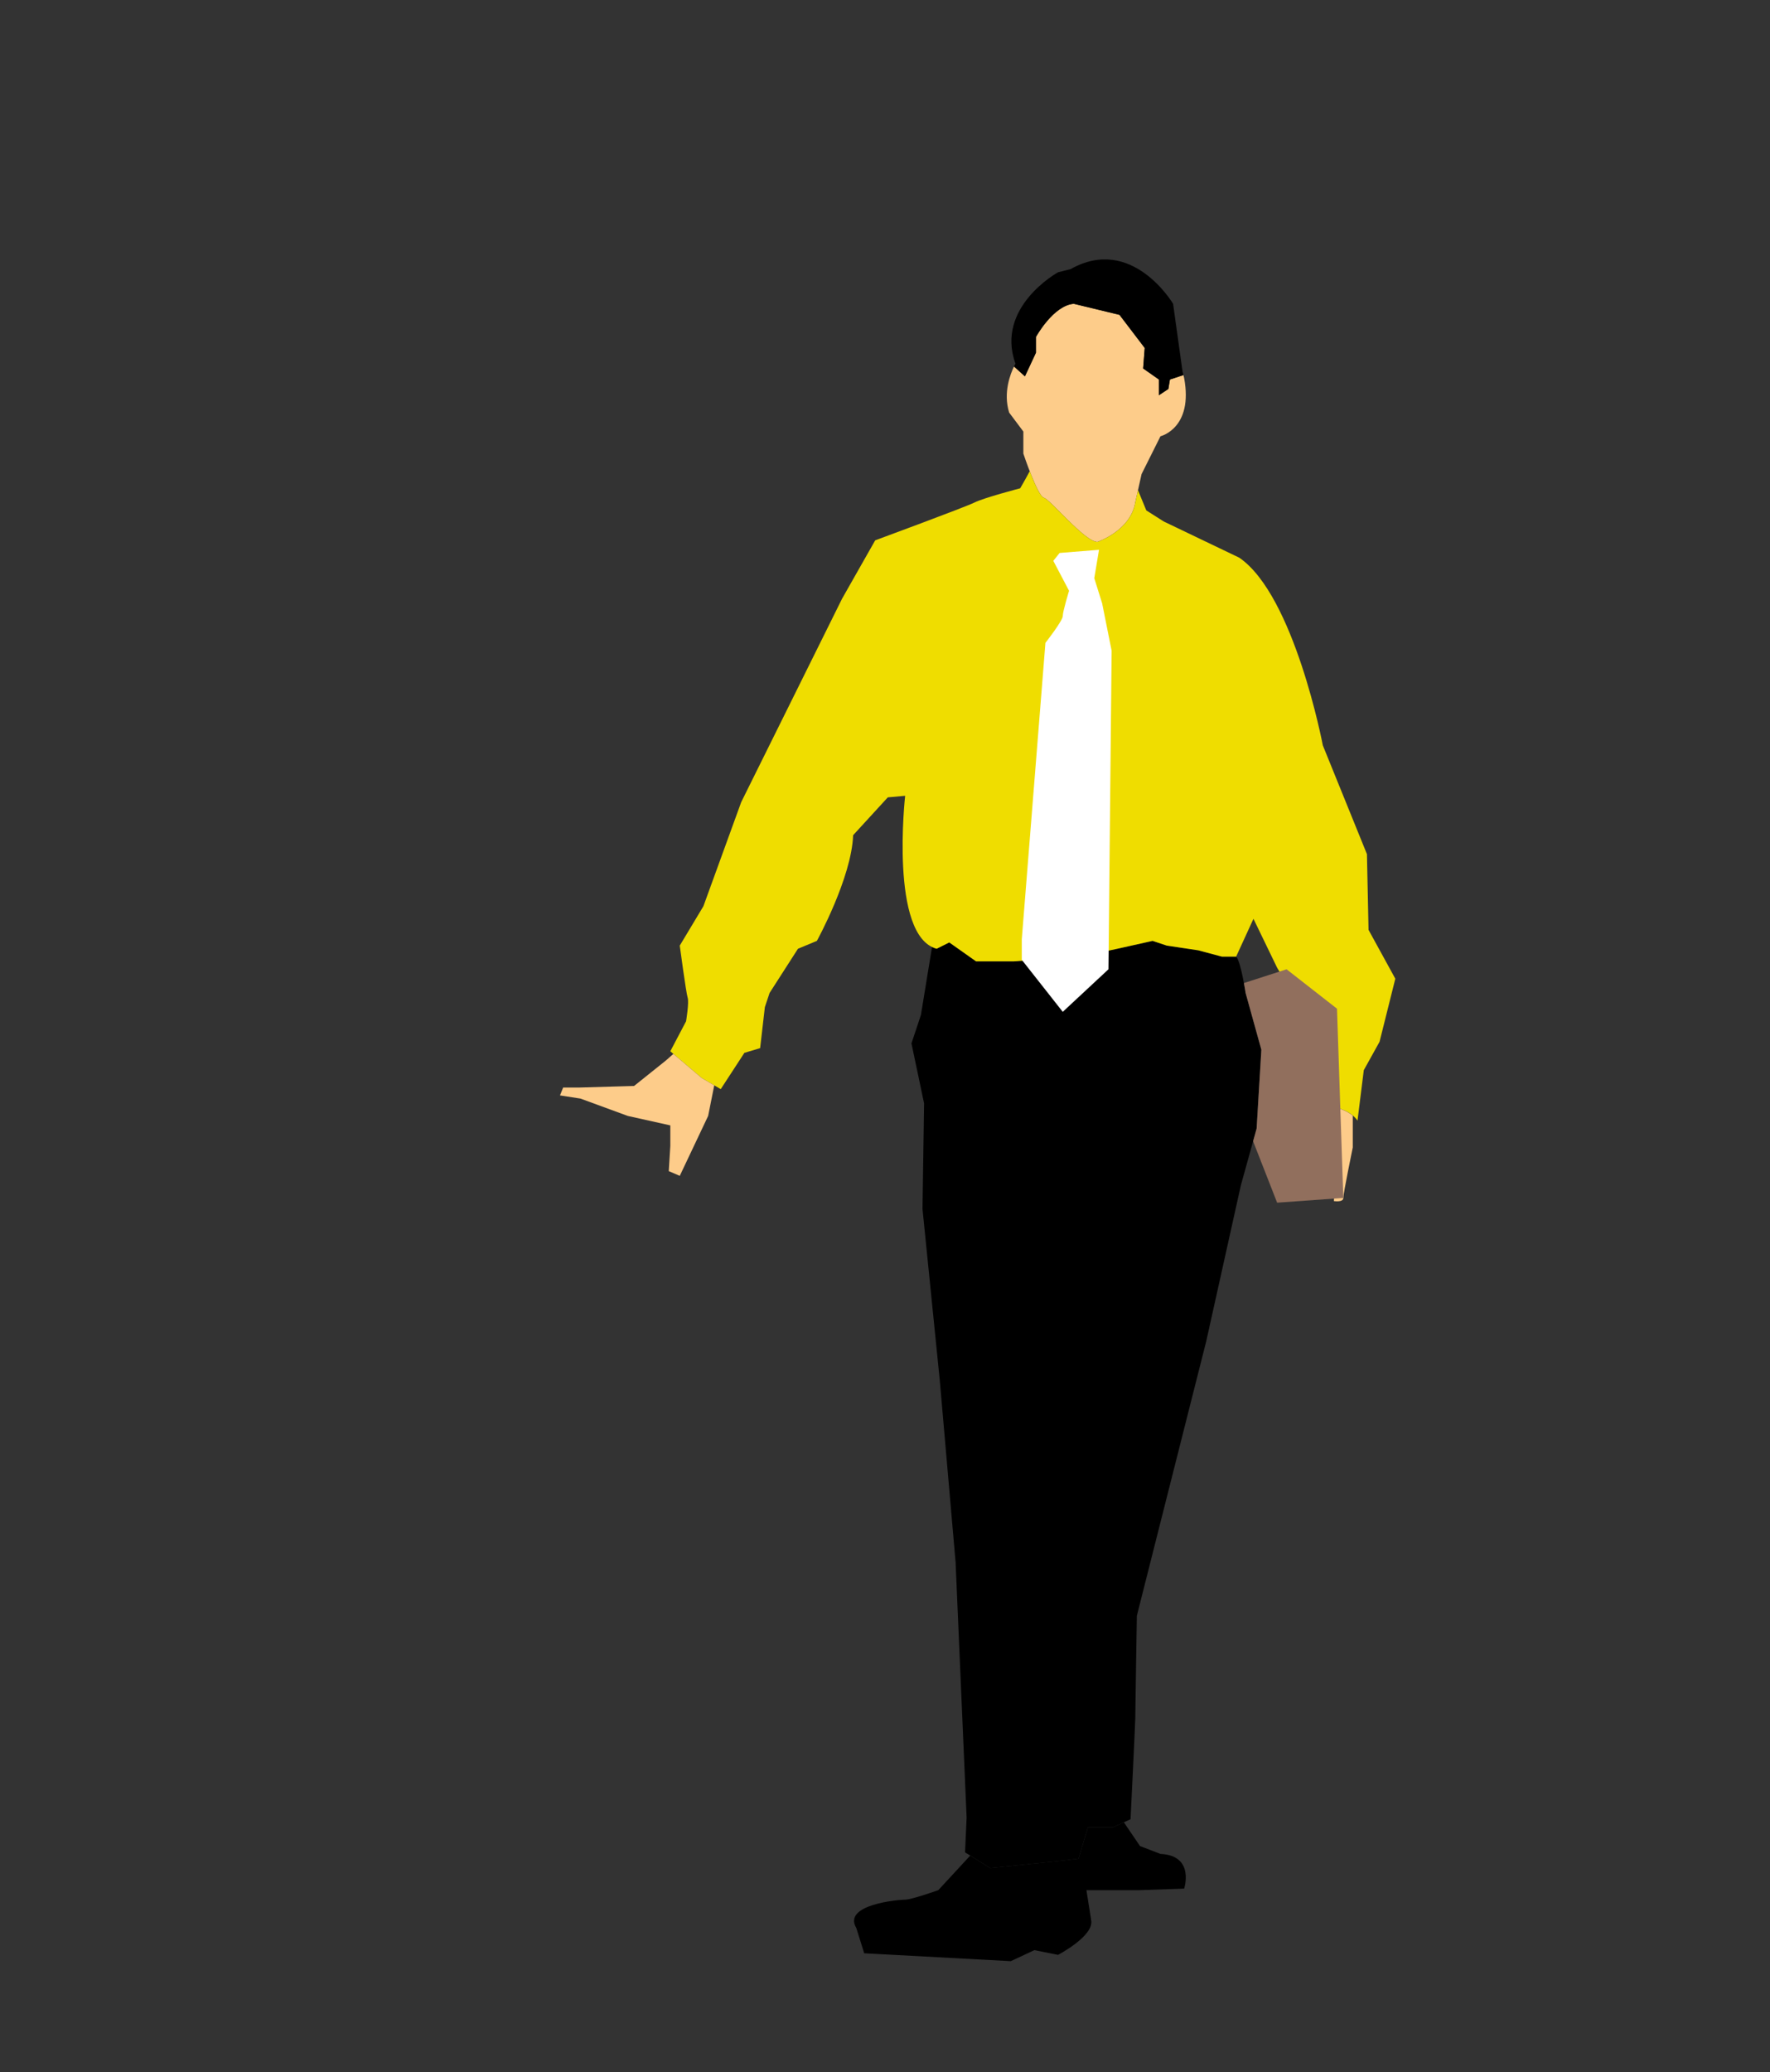 <?xml version="1.0" encoding="utf-8"?>
<!-- Generator: Adobe Illustrator 17.0.0, SVG Export Plug-In . SVG Version: 6.00 Build 0)  -->
<!DOCTYPE svg PUBLIC "-//W3C//DTD SVG 1.1//EN" "http://www.w3.org/Graphics/SVG/1.1/DTD/svg11.dtd">
<svg version="1.1" id="Layer_1" xmlns="http://www.w3.org/2000/svg" xmlns:xlink="http://www.w3.org/1999/xlink" x="0px" y="0px"
	 width="173.5px" height="203px" viewBox="0 0 173.5 203" enable-background="new 0 0 173.5 203" xml:space="preserve">
<rect x="0" y="0" width="173.5" height="203" fill="#333333" stroke="none"/>
<g>
	<path d="M121.169,93.725h-1.39l-2.318-0.62l-3.09-0.463l-1.391-0.462c0,0-6.796,1.545-7.261,1.545
		c-0.462,0-6.333,0.462-6.333,0.462h-3.709l-2.625-1.854l-1.237,0.619c-0.16-0.042-0.31-0.102-0.455-0.172l-1.09,6.66l-0.927,2.782
		l1.237,5.872l-0.154,10.35l1.698,16.84l1.545,17.768l1.081,25.027l-0.154,3.397l2.472,1.545l7.415-0.771l1.237-0.156l0.927-3.09
		h2.472l1.7-0.773c0,0,0.463-9.424,0.463-9.886c0-0.464,0.154-10.044,0.154-10.044l6.798-26.881l3.398-15.294l1.545-5.562
		l0.464-7.724l-1.545-5.563C122.096,97.277,121.632,94.187,121.169,93.725z"/>
	<path fill="#FDCC8A" d="M114.525,38.108l-0.927,0.616v-1.543l-1.544-1.082l0.154-2.009l-2.472-3.244l-4.48-1.083
		c-2.01,0.155-3.708,3.245-3.708,3.245v1.545l-1.081,2.318l-1.071-0.965c-0.333,0.679-1.091,2.547-0.475,4.517l1.391,1.854v2.162
		c0,0,1.39,4.172,2.008,4.327c0.617,0.153,4.016,4.325,5.253,4.325c0,0,3.243-1.081,3.708-3.861l0.618-2.781l1.854-3.708
		c0,0,3.245-0.773,2.317-5.717l-0.069-0.28c-0.759,0.259-1.32,0.436-1.32,0.436L114.525,38.108z"/>
	<path d="M114.989,29.764c0,0-4.016-6.796-10.042-3.399l-1.235,0.31c0,0-6.18,3.399-4.172,8.96c0,0-0.059,0.099-0.144,0.272
		l1.071,0.965l1.081-2.318v-1.545c0,0,1.698-3.09,3.708-3.245l4.48,1.083l2.472,3.244l-0.154,2.009l1.544,1.082v1.543l0.927-0.616
		l0.156-0.928c0,0,0.561-0.177,1.32-0.436l-0.085-0.337L114.989,29.764z"/>
	<path fill="#EFDD00" d="M134.147,91.098l-0.156-7.416l-4.325-10.659c0,0-2.782-14.677-8.188-18.385l-7.416-3.554l-1.699-1.08
		l-0.814-1.977l-0.268,1.204c-0.464,2.78-3.708,3.861-3.708,3.861c-1.237,0-4.636-4.172-5.253-4.325
		c-0.346-0.087-0.935-1.434-1.385-2.6c-0.372,0.711-0.933,1.672-0.933,1.672s-3.553,0.928-4.48,1.392
		c-0.927,0.462-9.733,3.708-9.733,3.708l-3.245,5.714l-9.887,19.93L68.95,88.781l-2.318,3.861c0,0,0.62,4.635,0.774,5.099
		s-0.156,2.317-0.156,2.317l-1.545,2.936l3.09,2.626l1.854,1.083l2.318-3.555l1.544-0.463l0.463-4.019l0.465-1.39l2.779-4.325
		l1.855-0.772c0,0,3.4-6.179,3.553-10.353l3.399-3.708l1.7-0.153c0,0-1.547,13.749,3.089,14.985l1.237-0.619l2.625,1.854h3.709
		c0,0,5.87-0.462,6.333-0.462c0.465,0,7.261-1.545,7.261-1.545l1.391,0.462l3.09,0.463l2.318,0.62h1.39l1.699-3.708l2.318,4.789
		l2.009,3.398l1.235,8.188l-0.926,1.7c0,0,4.325-0.155,5.562,1.699l0.617-4.944l1.545-2.782l1.545-6.179L134.147,91.098z"/>
	<polygon fill="#FDCC8A" points="68.796,105.621 66.008,103.25 65.243,103.922 62.153,106.393 56.745,106.548 55.2,106.548 
		54.891,107.319 56.901,107.629 61.535,109.328 65.706,110.256 65.706,112.265 65.553,114.736 66.632,115.198 69.414,109.328 
		70.013,106.329 	"/>
	<path fill="#FDCC8A" d="M128.245,108.098l-0.588,2.466l-1.698,2.007l-2.009,0.309l-0.309,0.928c0,0,1.545,2.162,2.009,2.318
		c0.464,0.153,3.861,0.463,3.861,0.463l1.392-1.081l-0.155,2.162c0,0,0.928,0.156,0.928-0.309c0-0.463,0.926-4.944,0.926-4.944
		v-3.12C131.46,108.354,129.361,108.141,128.245,108.098z"/>
	<path d="M113.754,181.63l-2.008-0.771l-1.583-2.33l-1.043,0.475h-2.472l-0.927,3.09l-1.237,0.156l-7.415,0.771l-1.967-1.228
		l-3.131,3.39c0,0-2.627,0.928-3.244,0.928c-0.618,0-6.18,0.463-4.789,2.78l0.773,2.473l14.368,0.773l2.317-1.081l2.318,0.464
		c0,0,3.552-1.856,3.244-3.399l-0.463-2.937h5.098l4.48-0.154C116.07,185.029,117.153,181.786,113.754,181.63z"/>
	<path fill="#FFFFFF" d="M103.248,54.946l0.618-0.773l3.862-0.309l-0.464,2.782l0.773,2.471l0.928,4.636l-0.31,31.208l-4.48,4.17
		l-4.017-5.097v-2.009l2.318-29.044c0,0,1.699-2.164,1.699-2.626c0-0.464,0.618-2.473,0.618-2.473L103.248,54.946z"/>
	<path fill="#916F5D" d="M131.056,98.823l-4.942-3.861l-4.182,1.348c0.102,0.55,0.164,0.968,0.164,0.968l1.545,5.563l-0.464,7.724
		l-0.345,1.243l2.355,6.019l6.489-0.464L131.056,98.823z"/>
</g>
</svg>
